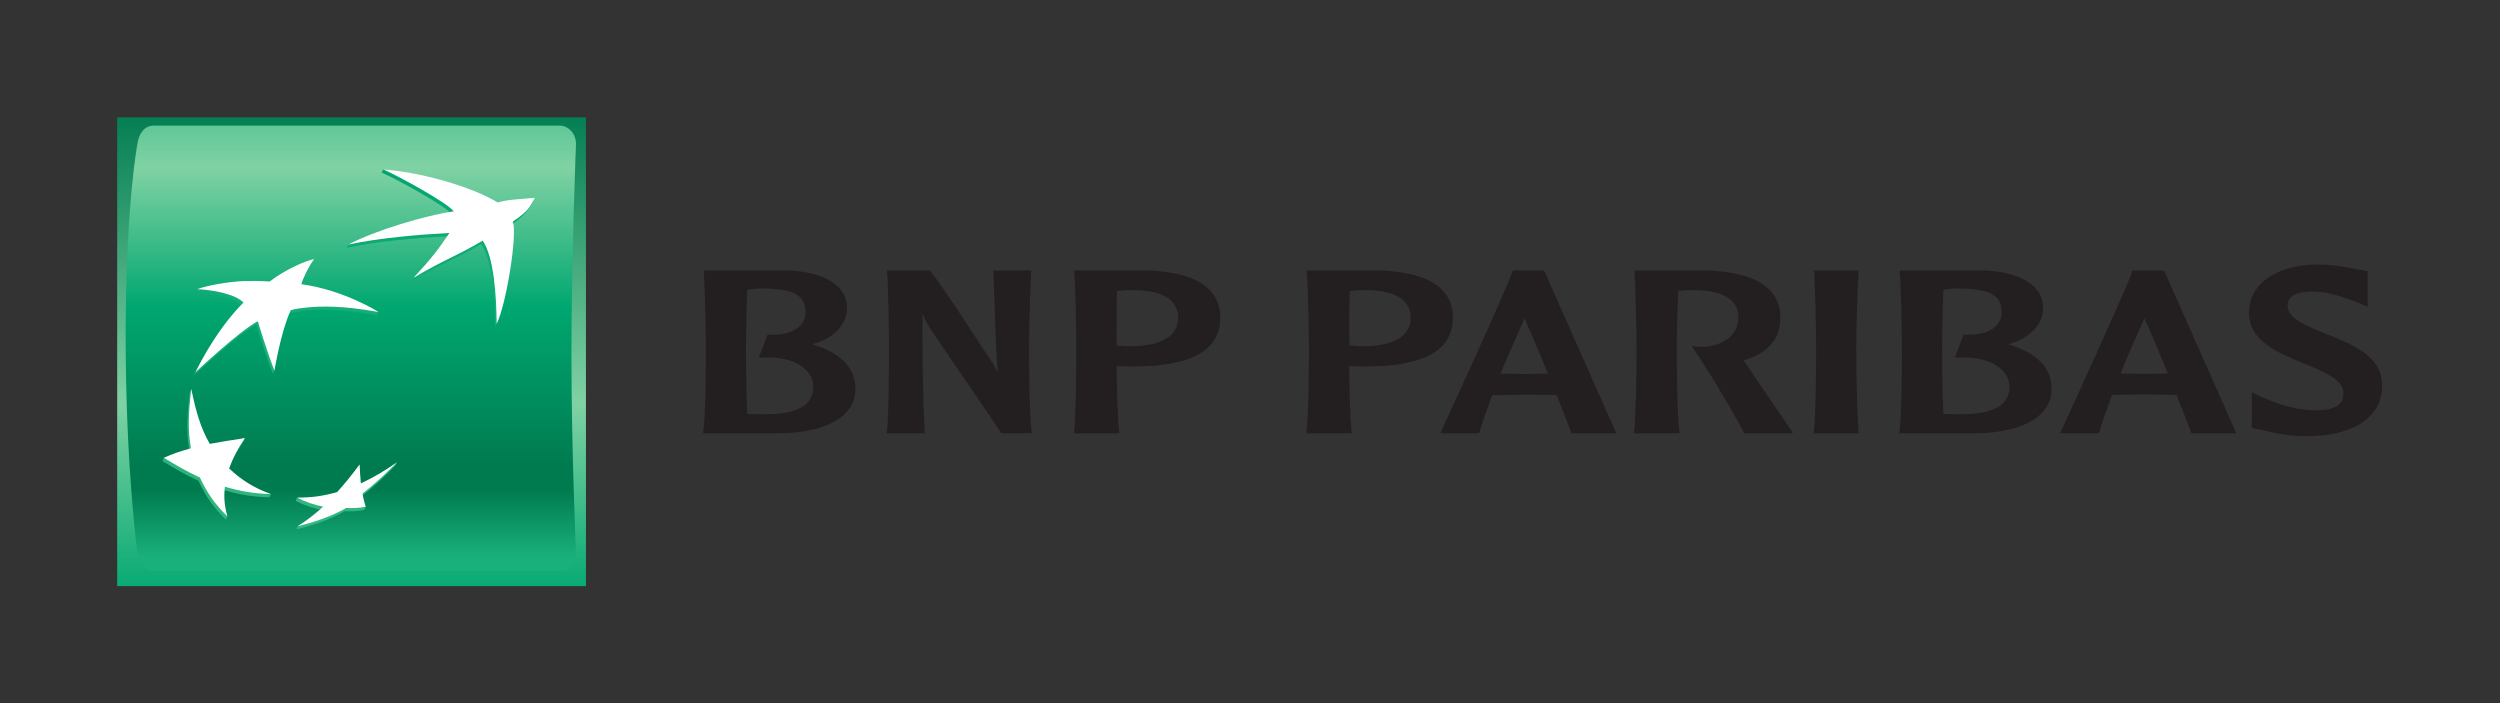 <?xml version="1.0" encoding="UTF-8" standalone="no"?>
<!-- Created with Inkscape (http://www.inkscape.org/) -->

<svg
   xmlns:dc="http://purl.org/dc/elements/1.1/"
   xmlns:cc="http://creativecommons.org/ns#"
   xmlns:rdf="http://www.w3.org/1999/02/22-rdf-syntax-ns#"
   xmlns:svg="http://www.w3.org/2000/svg"
   xmlns="http://www.w3.org/2000/svg"
   xmlns:sodipodi="http://sodipodi.sourceforge.net/DTD/sodipodi-0.dtd"
   xmlns:inkscape="http://www.inkscape.org/namespaces/inkscape"
   version="1.1"
   id="svg2"
   xml:space="preserve"
   width="322.431"
   height="90.708"
   viewBox="0 0 322.431 90.708"
   sodipodi:docname="BNPParibas.svg"
   inkscape:version="0.92.5 (2060ec1f9f, 2020-04-08)"><rect x="0" y="0" width="322.431" height="90.708" fill="#333333" stroke="none"/><defs
     id="defs6"><linearGradient
       x1="34.016"
       y1="57.809"
       x2="34.016"
       y2="9.931"
       gradientUnits="userSpaceOnUse"
       spreadMethod="pad"
       id="linearGradient18"><stop
         style="stop-opacity:1;stop-color:#007b50"
         offset="0"
         id="stop12" /><stop
         style="stop-opacity:1;stop-color:#80d2a4"
         offset="0.6"
         id="stop14" /><stop
         style="stop-opacity:1;stop-color:#00a770"
         offset="1"
         id="stop16" /></linearGradient><linearGradient
       x1="33.944"
       y1="67.959"
       x2="33.944"
       y2="14.159"
       gradientUnits="userSpaceOnUse"
       spreadMethod="pad"
       id="linearGradient34"><stop
         style="stop-opacity:1;stop-color:#00a770"
         offset="0"
         id="stop22" /><stop
         style="stop-opacity:1;stop-color:#80d2a4"
         offset="0.3"
         id="stop24" /><stop
         style="stop-opacity:1;stop-color:#00a770"
         offset="0.55"
         id="stop26" /><stop
         style="stop-opacity:1;stop-color:#007b50"
         offset="0.835"
         id="stop28" /><stop
         style="stop-opacity:1;stop-color:#007b50"
         offset="0.879"
         id="stop30" /><stop
         style="stop-opacity:1;stop-color:#1ab07b"
         offset="1"
         id="stop32" /></linearGradient><linearGradient
       x1="42.562"
       y1="17.13"
       x2="42.562"
       y2="51.945"
       gradientUnits="userSpaceOnUse"
       spreadMethod="pad"
       id="linearGradient42"><stop
         style="stop-opacity:1;stop-color:#33b880"
         offset="0"
         id="stop38" /><stop
         style="stop-opacity:1;stop-color:#00a770"
         offset="1"
         id="stop40" /></linearGradient><linearGradient
       x1="20.961"
       y1="17.128"
       x2="20.961"
       y2="51.954"
       gradientUnits="userSpaceOnUse"
       spreadMethod="pad"
       id="linearGradient50"><stop
         style="stop-opacity:1;stop-color:#33b880"
         offset="0"
         id="stop46" /><stop
         style="stop-opacity:1;stop-color:#00a770"
         offset="1"
         id="stop48" /></linearGradient><linearGradient
       x1="27.69"
       y1="17.136"
       x2="27.69"
       y2="51.939"
       gradientUnits="userSpaceOnUse"
       spreadMethod="pad"
       id="linearGradient58"><stop
         style="stop-opacity:1;stop-color:#33b880"
         offset="0"
         id="stop54" /><stop
         style="stop-opacity:1;stop-color:#00a770"
         offset="1"
         id="stop56" /></linearGradient><linearGradient
       x1="33.508"
       y1="17.131"
       x2="33.508"
       y2="51.946"
       gradientUnits="userSpaceOnUse"
       spreadMethod="pad"
       id="linearGradient66"><stop
         style="stop-opacity:1;stop-color:#33b880"
         offset="0"
         id="stop62" /><stop
         style="stop-opacity:1;stop-color:#00a770"
         offset="1"
         id="stop64" /></linearGradient></defs><sodipodi:namedview
     pagecolor="#ffffff"
     bordercolor="#666666"
     borderopacity="1"
     objecttolerance="10"
     gridtolerance="10"
     guidetolerance="10"
     inkscape:pageopacity="0"
     inkscape:pageshadow="2"
     inkscape:window-width="1848"
     inkscape:window-height="1016"
     id="namedview4"
     showgrid="false"
     inkscape:zoom="1.0761992"
     inkscape:cx="57.61015"
     inkscape:cy="45.354168"
     inkscape:window-x="0"
     inkscape:window-y="27"
     inkscape:window-maximized="1"
     inkscape:current-layer="g10" /><g
     id="g10"
     inkscape:groupmode="layer"
     inkscape:label="BNPP_BL_Q"
     transform="matrix(1.333,0,0,-1.333,0,90.708)"><path
       d="M 56.693,11.338 H 11.338 v 45.355 h 45.354 z"
       style="fill:url(#linearGradient18);fill-opacity:1;fill-rule:nonzero;stroke:none"
       id="path20"
       inkscape:connector-curvature="0" /><path
       d="m 55.291,33.753 c 0,-9.467 0.438,-19.16 0.438,-19.16 -0.017,-1.087 -0.714,-1.782 -1.591,-1.782 H 14.881 c -0.879,0 -1.486,0.782 -1.59,1.782 0,0 -1.133,8.275 -1.133,20.924 0,12.643 1.133,18.596 1.133,18.596 0.136,1.04 0.711,1.783 1.59,1.783 h 39.257 c 0.877,0 1.611,-0.814 1.591,-1.783 0,0 -0.438,-10.893 -0.438,-20.359 z"
       style="fill:url(#linearGradient34);fill-opacity:1;fill-rule:nonzero;stroke:none"
       id="path36"
       inkscape:connector-curvature="0" /><path
       d="M 46.558,44.445 C 43.753,42.803 42.897,42.671 39.854,40.844 l 0.148,0.338 c 1.597,1.742 2.292,2.477 3.342,4.016 -2.812,-0.152 -6.889,-0.488 -9.806,-1.131 v 0 0 0 l 0.154,0.312 c 2.646,1.287 7.557,2.565 10.061,2.896 -0.61,0.859 -5.587,3.551 -6.825,4.07 v 0 0 0 l 0.145,0.314 c 3.771,-0.426 8.768,-2.189 10.946,-3.525 0.92,0.29 1.86,0.318 3.566,0.467 0,0 -0.252,-1.029 -2.112,-2.306 v 0 0 0 c 0.461,-1.235 -0.647,-8.075 -1.56,-9.89 v 0 0 0 c -0.041,2.861 -0.296,6.472 -1.355,8.039 z"
       style="fill:url(#linearGradient42);fill-opacity:1;fill-rule:nonzero;stroke:none"
       id="path44"
       inkscape:connector-curvature="0" /><path
       d="m 26.065,19.926 0.143,0.316 c -1.489,0.578 -2.979,1.034 -4.185,2.17 v 0 0 0 0 0 0 0 0 0 0 0 0 0 0 0 0 0 0 0 0 0 0 0 0 0 0 0 0 0 0 0 c 0.38,1.055 0.813,1.881 1.521,2.926 v 0 0 0 0 0 0 0 0 0 0 0 0 0 0 0 0 0 0 0 0 0 0 0 0 0 0 0 0 0 0 0 l 0.149,0.32 c -1.279,-0.192 -2.44,-0.661 -3.547,-0.877 v 0 0 0 0 0 0 0 0 0 0 0 0 0 0 0 0 0 0 0 0 0 0 0 0 0 0 0 0 0 0 0 c -0.873,1.534 -1.212,3.633 -1.651,5.631 L 18.35,30.094 v 0 0 0 0 0 0 0 0 0 0 0 0 0 0 0 c -0.247,-2.279 -0.347,-3.909 -0.021,-5.73 v 0 0 0 0 0 0 0 0 0 0 0 0 0 0 0 0 0 0 0 0 0 0 0 0 0 0 0 0 0 0 0 c -0.922,-0.256 -1.73,-0.292 -2.474,-0.608 l -0.142,-0.312 v 0 0 0 0 0 0 0 0 0 0 0 0 0 0 0 0 0 0 0 0 0 0 0 0 0 0 0 0 0 0 0 c 1.183,-0.729 2.146,-1.288 3.483,-1.913 v 0 0 0 0 0 0 0 0 0 0 0 0 0 0 0 0 0 0 0 0 0 0 0 0 0 0 0 0 0 0 0 c 0.715,-1.537 1.455,-2.573 2.653,-3.757 v 0 0 0 0 0 0 0 0 0 0 0 0 0 0 0 0 0 0 0 0 0 0 0 0 0 0 0 0 0 0 0 l 0.146,0.316 c -0.216,0.874 -0.495,1.596 -0.39,2.551 v 0 0 0 0 0 0 0 0 0 0 0 0 0 0 0 0 0 0 0 0 0 0 0 0 0 0 0 0 0 0 0 c 1.486,-0.434 2.763,-0.662 4.457,-0.714 z"
       style="fill:url(#linearGradient50);fill-opacity:1;fill-rule:nonzero;stroke:none"
       id="path52"
       inkscape:connector-curvature="0" /><path
       d="m 30.201,42.705 c 0,0 -0.599,-1.062 -1.078,-2.473 H 29.008 v 0 0 c 3.492,-0.471 6.791,-1.885 7.619,-2.373 l -0.147,-0.312 v 0 0 0 0 0 0 0 c -3.625,0.637 -5.534,0.565 -6.885,0.444 v 0 0 0 c -1.347,-0.13 -1.622,-0.298 -1.622,-0.298 v 0 0 0 0 0 0 0 c -0.777,-1.699 -1.233,-4.477 -1.418,-5.5 L 26.41,31.875 v 0 0 0 0 0 0 0 c -0.664,1.594 -1.619,4.776 -1.619,4.776 v 0 0 0 0 0 0 0 c -1.826,-0.979 -6.038,-4.933 -6.038,-4.933 v 0 0 0 0 0 0 0 c 2.322,4.629 4.668,6.744 4.668,6.744 v 0 0 0 0 0 0 0 c -0.811,0.812 -2.926,1.227 -4.471,1.293 v 0 0 0 l 0.143,0.312 c 0.971,0.285 2.969,0.404 4.309,0.466 v 0 0 0 0 0 0 0 c 1.585,0.048 2.543,-0.043 2.543,-0.043 v 0 0 0 c 1.41,1.124 3.517,2.109 4.257,2.214 z"
       style="fill:url(#linearGradient58);fill-opacity:1;fill-rule:nonzero;stroke:none"
       id="path60"
       inkscape:connector-curvature="0" /><path
       d="M 34.645,22.802 C 33.913,21.809 33.287,21.026 32.479,20.118 v 0 0 0 0 0 0 0 0 0 0 0 0 0 0 0 0 0 0 0 0 0 0 0 0 0 0 0 0 0 0 0 c -1.193,-0.331 -2.625,-0.181 -3.728,-0.221 l -0.145,-0.316 v 0 0 0 0 0 0 0 0 0 0 0 0 0 0 0 0 0 0 0 0 0 0 0 0 0 0 0 0 0 0 0 c 0.83,-0.427 1.643,-0.688 2.512,-0.867 v 0 0 0 0 0 0 0 0 0 0 0 0 0 0 0 0 0 0 0 0 0 0 0 0 0 0 0 0 0 0 0 c -0.704,-0.641 -1.646,-1.129 -2.306,-1.575 L 28.666,16.827 v 0 0 0 0 0 0 0 0 0 0 0 0 0 0 0 0 0 0 0 0 0 0 0 0 0 0 0 0 0 0 0 c 1.417,0.335 3.282,0.937 4.672,1.757 v 0 0 0 0 0 0 0 0 0 0 0 0 0 0 0 0 0 0 0 0 0 0 0 0 0 0 0 0 0 0 0 c 0.723,-0.032 1.398,0.016 1.895,0.114 v 0 0 0 0 0 0 0 0 0 0 0 0 0 0 0 0 0 0 0 0 0 0 0 0 0 0 0 0 0 0 0 c 0,0 0.148,0.323 0.148,0.315 -0.091,0.32 -0.375,0.516 -0.459,0.964 v 0 0 0 0 0 0 0 0 0 0 0 0 0 0 0 0 0 0 0 0 0 0 0 0 0 0 0 0 0 0 0 c 1.303,1.011 2.246,1.932 3.336,3.027 v 0 0 0 0 0 0 0 0 0 0 0 0 0 0 0 0 0 0 0 0 0 0 0 0 0 0 0 0 0 0 0 l 0.15,0.317 c -1.076,-0.742 -2.382,-1.763 -3.641,-2.359 v 0 0 0 0 0 0 0 0 0 0 0 0 0 0 0 0 0 0 0 0 0 0 0 0 0 0 0 0 0 0 0 c -0.052,0.618 -0.092,1.144 -0.123,1.839 z"
       style="fill:url(#linearGradient66);fill-opacity:1;fill-rule:nonzero;stroke:none"
       id="path68"
       inkscape:connector-curvature="0" /><path
       d="m 46.703,44.765 c -2.799,-1.646 -3.656,-1.784 -6.7,-3.605 1.772,1.923 2.389,2.741 3.485,4.351 -2.806,-0.148 -6.884,-0.486 -9.795,-1.131 v 0 0 0 c 2.534,1.354 7.559,2.858 10.211,3.217 -0.615,0.849 -5.593,3.545 -6.831,4.064 v 0 0 0 c 3.94,-0.307 8.758,-1.779 11.093,-3.207 0.919,0.287 1.874,0.301 3.584,0.453 v 0 0 0 c -0.436,-0.748 -0.454,-1.181 -2.132,-2.293 v 0 0 0 c 0.465,-1.243 -0.646,-8.078 -1.562,-9.889 v 0 0 0 c -0.033,2.859 -0.283,6.471 -1.353,8.04 z"
       style="fill:#ffffff;fill-opacity:1;fill-rule:nonzero;stroke:none"
       id="path70"
       inkscape:connector-curvature="0" /><path
       d="m 26.208,20.242 c -1.608,0.597 -2.767,1.291 -4.042,2.483 v 0 0 0 0 0 0 0 0 0 0 0 0 0 0 0 0 0 0 0 0 0 0 0 0 0 0 0 0 0 0 0 c 0.382,1.054 0.817,1.877 1.528,2.933 v 0 0 0 0 0 0 0 0 0 0 0 0 0 0 0 0 0 0 0 0 0 0 0 0 0 0 0 0 0 0 0 c -1.308,-0.195 -2.271,-0.343 -3.398,-0.556 v 0 0 0 0 0 0 0 0 0 0 0 0 0 0 0 0 0 0 0 0 0 0 0 0 0 0 0 0 0 0 0 c -0.917,1.604 -1.333,3.153 -1.8,5.31 v 0 0 0 0 0 0 0 0 0 0 0 0 0 0 0 c -0.25,-2.285 -0.345,-3.917 -0.022,-5.735 v 0 0 0 0 0 0 0 0 0 0 0 0 0 0 0 0 0 0 0 0 0 0 0 0 0 0 0 0 0 0 0 c -1.034,-0.287 -1.767,-0.538 -2.617,-0.922 v 0 0 0 0 0 0 0 0 0 0 0 0 0 0 0 0 0 0 0 0 0 0 0 0 0 0 0 0 0 0 0 c 1.192,-0.729 2.155,-1.291 3.486,-1.912 v 0 0 0 0 0 0 0 0 0 0 0 0 0 0 0 0 0 0 0 0 0 0 0 0 0 0 0 0 0 0 0 c 0.716,-1.534 1.455,-2.571 2.655,-3.754 v 0 0 0 0 0 0 0 0 0 0 0 0 0 0 0 0 0 0 0 0 0 0 0 0 0 0 0 0 0 0 0 c -0.281,1.008 -0.355,1.809 -0.24,2.866 v 0 0 0 0 0 0 0 0 0 0 0 0 0 0 0 0 0 0 0 0 0 0 0 0 0 0 0 0 0 0 0 c 1.487,-0.434 2.761,-0.661 4.45,-0.713 z"
       style="fill:#ffffff;fill-opacity:1;fill-rule:nonzero;stroke:none"
       id="path72"
       inkscape:connector-curvature="0" /><path
       d="m 30.395,42.977 v 0 0 0 0 C 29.894,42.326 29.313,41.113 29.156,40.55 v 0 0 0 c 4.146,-0.562 7.472,-2.69 7.472,-2.69 v 0 0 0 0 0 0 0 c -3.625,0.643 -5.535,0.562 -6.888,0.441 v 0 0 0 C 28.396,38.174 28.12,38.016 28.12,38.016 v 0 0 0 0 0 0 0 c -0.978,-2.143 -1.564,-5.822 -1.564,-5.822 v 0 0 0 0 0 0 0 c -0.659,1.591 -1.612,4.775 -1.612,4.775 v 0 0 0 0 0 0 0 C 23.114,35.99 18.907,32.033 18.907,32.033 v 0 0 0 0 0 0 0 c 2.312,4.633 4.66,6.74 4.66,6.74 v 0 0 0 0 0 0 0 C 22.759,39.592 20.641,40 19.092,40.068 v 0 0 0 c 0.804,0.328 2.867,0.712 4.452,0.785 v 0 0 0 0 0 0 0 c 1.587,0.045 2.547,-0.045 2.547,-0.045 v 0 0 0 c 1.415,1.117 3.563,2.059 4.304,2.168 z"
       style="fill:#ffffff;fill-opacity:1;fill-rule:nonzero;stroke:none"
       id="path74"
       inkscape:connector-curvature="0" /><path
       d="M 34.792,23.114 C 34.061,22.121 33.431,21.342 32.62,20.435 v 0 0 0 0 0 0 0 0 0 0 0 0 0 0 0 0 0 0 0 0 0 0 0 0 0 0 0 0 0 0 0 c -1.395,-0.392 -2.508,-0.537 -3.868,-0.537 v 0 0 0 0 0 0 0 0 0 0 0 0 0 0 0 0 0 0 0 0 0 0 0 0 0 0 0 0 0 0 0 c 0.835,-0.431 1.644,-0.688 2.515,-0.871 v 0 0 0 0 0 0 0 0 0 0 0 0 0 0 0 0 0 0 0 0 0 0 0 0 0 0 0 0 0 0 0 c -0.871,-0.788 -1.607,-1.35 -2.453,-1.888 v 0 0 0 0 0 0 0 0 0 0 0 0 0 0 0 0 0 0 0 0 0 0 0 0 0 0 0 0 0 0 0 c 1.418,0.336 3.281,0.938 4.669,1.758 v 0 0 0 0 0 0 0 0 0 0 0 0 0 0 0 0 0 0 0 0 0 0 0 0 0 0 0 0 0 0 0 c 0.725,-0.028 1.402,0.019 1.899,0.117 v 0 0 0 0 0 0 0 0 0 0 0 0 0 0 0 0 0 0 0 0 0 0 0 0 0 0 0 0 0 0 0 c -0.13,0.42 -0.209,0.733 -0.314,1.28 v 0 0 0 0 0 0 0 0 0 0 0 0 0 0 0 0 0 0 0 0 0 0 0 0 0 0 0 0 0 0 0 c 1.307,1.012 2.255,1.928 3.342,3.028 v 0 0 0 0 0 0 0 0 0 0 0 0 0 0 0 0 0 0 0 0 0 0 0 0 0 0 0 0 0 0 0 C 37.251,22.515 36.253,21.912 34.915,21.279 v 0 0 0 0 0 0 0 0 0 0 0 0 0 0 0 0 0 0 0 0 0 0 0 0 0 0 0 0 0 0 0 c -0.058,0.617 -0.091,1.14 -0.122,1.835 z"
       style="fill:#ffffff;fill-opacity:1;fill-rule:nonzero;stroke:none"
       id="path76"
       inkscape:connector-curvature="0" /><path
       d="m 68.103,41.732 c 0.095,-1.647 0.191,-5.815 0.191,-7.335 0,-1.4 -0.003,-6.088 -0.246,-8.109 l -0.017,-0.16 h 7.326 c 3.599,0 7.407,1.121 7.407,4.317 0,2.002 -1.45,3.481 -4.161,4.291 2.012,0.539 3.352,1.913 3.352,3.485 0,2.609 -2.999,3.592 -5.816,3.66 h -8.078 l 0.042,-0.148 m 5.656,-1.598 c 3.054,-0.026 4.173,-0.646 4.173,-2.308 0,-0.459 -0.141,-0.866 -0.412,-1.177 -0.584,-0.703 -1.723,-1.067 -3.177,-0.976 h -0.074 l -0.854,-2.223 h 0.854 c 1.686,0.048 3.151,-0.483 3.904,-1.404 0.348,-0.419 0.521,-0.922 0.521,-1.438 0,-1.737 -1.53,-2.636 -4.55,-2.636 -0.509,0 -1.337,0 -1.85,0.018 -0.087,2.32 -0.125,5.459 -0.125,6.406 0,1.095 0.071,3.534 0.125,5.62 0.349,0.071 0.926,0.117 1.464,0.117 z"
       style="fill:#231f20;fill-opacity:1;fill-rule:nonzero;stroke:none"
       id="path78"
       inkscape:connector-curvature="0" /><path
       d="m 99.669,41.881 h -3.565 l 0.145,-3.973 c 0.069,-1.962 0.137,-3.982 0.275,-5.942 v 0 0 c -0.23,0.614 -0.445,0.93 -1.528,2.507 -0.005,0.055 -3.709,5.753 -4.994,7.371 l -0.038,0.037 h -4.135 v -0.148 c 0.131,-1.647 0.184,-5.815 0.184,-7.335 0,-1.4 0,-6.088 -0.197,-8.109 L 85.779,26.128 h 3.685 v 0.16 c -0.209,3.844 -0.209,7.724 -0.209,11.487 v 0 c 0.129,-0.456 0.292,-0.848 0.873,-1.708 0.046,-0.102 6.396,-9.343 6.703,-9.873 l 0.032,-0.066 h 2.952 l -0.005,0.16 c -0.225,2.021 -0.243,6.709 -0.243,8.109 0,1.52 0.102,5.688 0.197,7.335 l 0.046,0.148 h -0.142 z"
       style="fill:#231f20;fill-opacity:1;fill-rule:nonzero;stroke:none"
       id="path80"
       inkscape:connector-curvature="0" /><path
       d="m 103.931,41.732 c 0.146,-1.647 0.2,-5.815 0.2,-7.335 0,-1.4 0,-6.088 -0.217,-8.109 v -0.16 h 4.384 l -0.018,0.16 c -0.149,1.454 -0.227,4.228 -0.242,6.348 0.207,-0.009 0.828,-0.042 0.828,-0.042 l 0.621,-0.014 c 5.768,0 8.573,1.527 8.573,4.739 0,3.654 -3.937,4.493 -7.218,4.562 h -6.911 v -0.148 m 5.404,-1.753 c 2.056,0.038 3.489,-0.377 4.169,-1.24 0.312,-0.371 0.486,-0.86 0.486,-1.42 0,-2.279 -2.565,-2.775 -4.709,-2.775 l -0.869,0.05 c 0,0 -0.207,0.02 -0.359,0.036 -0.016,0.526 -0.016,1.221 -0.016,2 0,0.991 0,2.168 0.047,3.258 0.302,0.039 0.759,0.091 1.251,0.091 z"
       style="fill:#231f20;fill-opacity:1;fill-rule:nonzero;stroke:none"
       id="path82"
       inkscape:connector-curvature="0" /><path
       d="m 126.428,41.732 c 0.139,-1.647 0.219,-5.815 0.219,-7.335 0,-1.4 -0.015,-6.088 -0.242,-8.109 v -0.16 h 4.387 l -0.025,0.16 c -0.139,1.454 -0.219,4.228 -0.219,6.348 0.205,-0.009 0.789,-0.042 0.789,-0.042 l 0.637,-0.014 c 5.765,0 8.596,1.527 8.596,4.739 0,3.654 -3.959,4.493 -7.25,4.562 h -6.891 v -0.148 m 5.396,-1.753 c 2.059,0.038 3.492,-0.377 4.182,-1.24 0.316,-0.371 0.477,-0.86 0.477,-1.42 0,-2.279 -2.562,-2.775 -4.679,-2.775 l -0.868,0.05 c 0,0 -0.23,0.02 -0.363,0.036 -0.025,0.526 -0.025,1.225 -0.025,2 0,1.001 0,2.168 0.042,3.258 0.273,0.039 0.747,0.091 1.235,0.091 z"
       style="fill:#231f20;fill-opacity:1;fill-rule:nonzero;stroke:none"
       id="path84"
       inkscape:connector-curvature="0" /><path
       d="m 146.432,41.881 h -0.057 l -0.031,-0.08 c -0.816,-2.241 -6.076,-13.718 -6.908,-15.476 l -0.069,-0.197 h 3.734 l 0.031,0.088 c 0.329,1.08 0.77,2.297 1.251,3.597 0.15,0 3.117,0.046 3.117,0.046 l 2.578,-0.02 c 0,0 0.416,-0.026 0.541,-0.026 0.664,-1.693 1.174,-2.969 1.396,-3.618 l 0.043,-0.066 h 4.325 l -6.99,15.753 h -0.086 -2.875 M 147.5,37.242 c 0.348,-0.752 1.252,-2.845 2.271,-5.344 -0.158,-0.008 -0.354,-0.008 -0.354,-0.008 L 147.5,31.866 c 0,0 -1.988,0.024 -2.317,0.032 0.827,1.997 1.647,3.802 2.317,5.344 z"
       style="fill:#231f20;fill-opacity:1;fill-rule:nonzero;stroke:none"
       id="path86"
       inkscape:connector-curvature="0" /><path
       d="m 158.144,41.732 c 0.126,-1.647 0.188,-5.815 0.188,-7.335 0,-1.4 0,-6.088 -0.24,-8.109 v -0.16 h 4.412 l -0.019,0.16 c -0.232,2.035 -0.25,6.709 -0.25,8.109 0,1.095 0.034,3.534 0.145,5.508 0.335,0.022 0.844,0.074 1.19,0.074 2.04,0.038 3.481,-0.383 4.157,-1.24 0.322,-0.371 0.469,-0.871 0.469,-1.42 0,-1.819 -1.697,-2.741 -3.279,-2.824 -0.531,-0.022 -0.925,0.047 -0.925,0.047 l -0.309,0.052 0.169,-0.289 c 1.566,-2.283 3.908,-6.24 4.875,-8.111 l 0.029,-0.066 h 4.711 l -0.116,0.213 c -0.192,0.266 -3.262,4.783 -4.565,6.712 0,0 -0.059,0.056 -0.114,0.117 2.417,0.725 3.583,2.076 3.583,4.149 0,3.627 -3.935,4.491 -7.256,4.562 h -6.867 l 0.013,-0.148 z"
       style="fill:#231f20;fill-opacity:1;fill-rule:nonzero;stroke:none"
       id="path88"
       inkscape:connector-curvature="0" /><path
       d="m 179.703,41.881 h -4.199 l 0.023,-0.148 c 0.108,-1.647 0.193,-5.815 0.193,-7.335 0,-1.394 -0.019,-6.074 -0.217,-8.109 l -0.017,-0.16 h 4.354 l -0.023,0.16 c -0.166,2.035 -0.219,6.716 -0.219,8.109 0,1.52 0.104,5.688 0.219,7.335 v 0.148 h -0.115 z"
       style="fill:#231f20;fill-opacity:1;fill-rule:nonzero;stroke:none"
       id="path90"
       inkscape:connector-curvature="0" /><path
       d="m 183.812,41.732 c 0.126,-1.647 0.203,-5.815 0.203,-7.335 0,-1.4 0,-6.088 -0.222,-8.109 l -0.035,-0.16 h 7.336 c 3.588,0 7.406,1.121 7.406,4.317 0,2.002 -1.451,3.481 -4.186,4.291 2.013,0.539 3.369,1.913 3.369,3.485 0,2.609 -3.002,3.592 -5.795,3.66 h -8.096 l 0.019,-0.148 m 5.653,-1.598 v 0 c 3.078,-0.026 4.195,-0.646 4.195,-2.308 0,-0.459 -0.141,-0.866 -0.42,-1.177 -0.555,-0.703 -1.74,-1.067 -3.182,-0.976 h -0.071 l -0.847,-2.223 h 0.847 c 1.692,0.048 3.144,-0.483 3.896,-1.404 0.367,-0.419 0.541,-0.922 0.541,-1.438 0,-1.737 -1.537,-2.636 -4.572,-2.636 -0.488,0 -1.309,0 -1.822,0.018 -0.127,2.32 -0.127,5.459 -0.127,6.406 0,1.095 0.041,3.534 0.127,5.62 0.332,0.071 0.907,0.117 1.436,0.117 z"
       style="fill:#231f20;fill-opacity:1;fill-rule:nonzero;stroke:none"
       id="path92"
       inkscape:connector-curvature="0" /><path
       d="m 209.287,41.881 h -2.949 l -0.019,-0.071 c -0.881,-2.384 -6.437,-14.467 -6.902,-15.469 l -0.082,-0.213 h 3.754 l 0.023,0.094 c 0.312,1.08 0.748,2.291 1.238,3.617 0.118,0 3.102,0.047 3.102,0.047 l 2.583,-0.04 c 0,0 0.45,-0.007 0.548,-0.007 0.68,-1.693 1.184,-2.979 1.402,-3.617 l 0.041,-0.094 h 4.344 l -6.988,15.753 h -0.094 m -1.812,-4.63 c 0.354,-0.734 1.25,-2.831 2.271,-5.336 -0.156,0 -0.346,-0.016 -0.346,-0.016 l -1.926,-0.026 c 0,0 -2.01,0.042 -2.308,0.042 0.816,2.012 1.616,3.805 2.308,5.336 z"
       style="fill:#231f20;fill-opacity:1;fill-rule:nonzero;stroke:none"
       id="path94"
       inkscape:connector-curvature="0" /><path
       d="m 217.598,37.808 c 0,-2.767 2.771,-3.881 5.227,-4.899 1.91,-0.761 3.91,-1.562 3.91,-2.882 0,-0.399 -0.08,-0.735 -0.302,-0.972 -0.46,-0.542 -1.39,-0.769 -2.866,-0.688 -1.465,0.06 -3.113,0.521 -4.97,1.375 l -0.727,0.351 v -0.611 -2.822 l 0.496,-0.125 0.288,-0.05 c 0.916,-0.227 2.686,-0.644 4.445,-0.644 4.625,0 7.385,1.846 7.385,4.896 0,2.865 -2.85,3.979 -5.368,4.983 -1.856,0.751 -3.776,1.497 -3.776,2.726 0,0.354 0,1.387 2.396,1.387 1.767,0 3.484,-0.718 4.459,-1.092 l 0.889,-0.371 -0.006,0.59 v 2.854 l -0.883,0.16 c -0.899,0.181 -2.398,0.479 -3.943,0.479 -3.99,0 -6.654,-1.884 -6.654,-4.645 z"
       style="fill:#231f20;fill-opacity:1;fill-rule:nonzero;stroke:none"
       id="path96"
       inkscape:connector-curvature="0" /></g></svg>